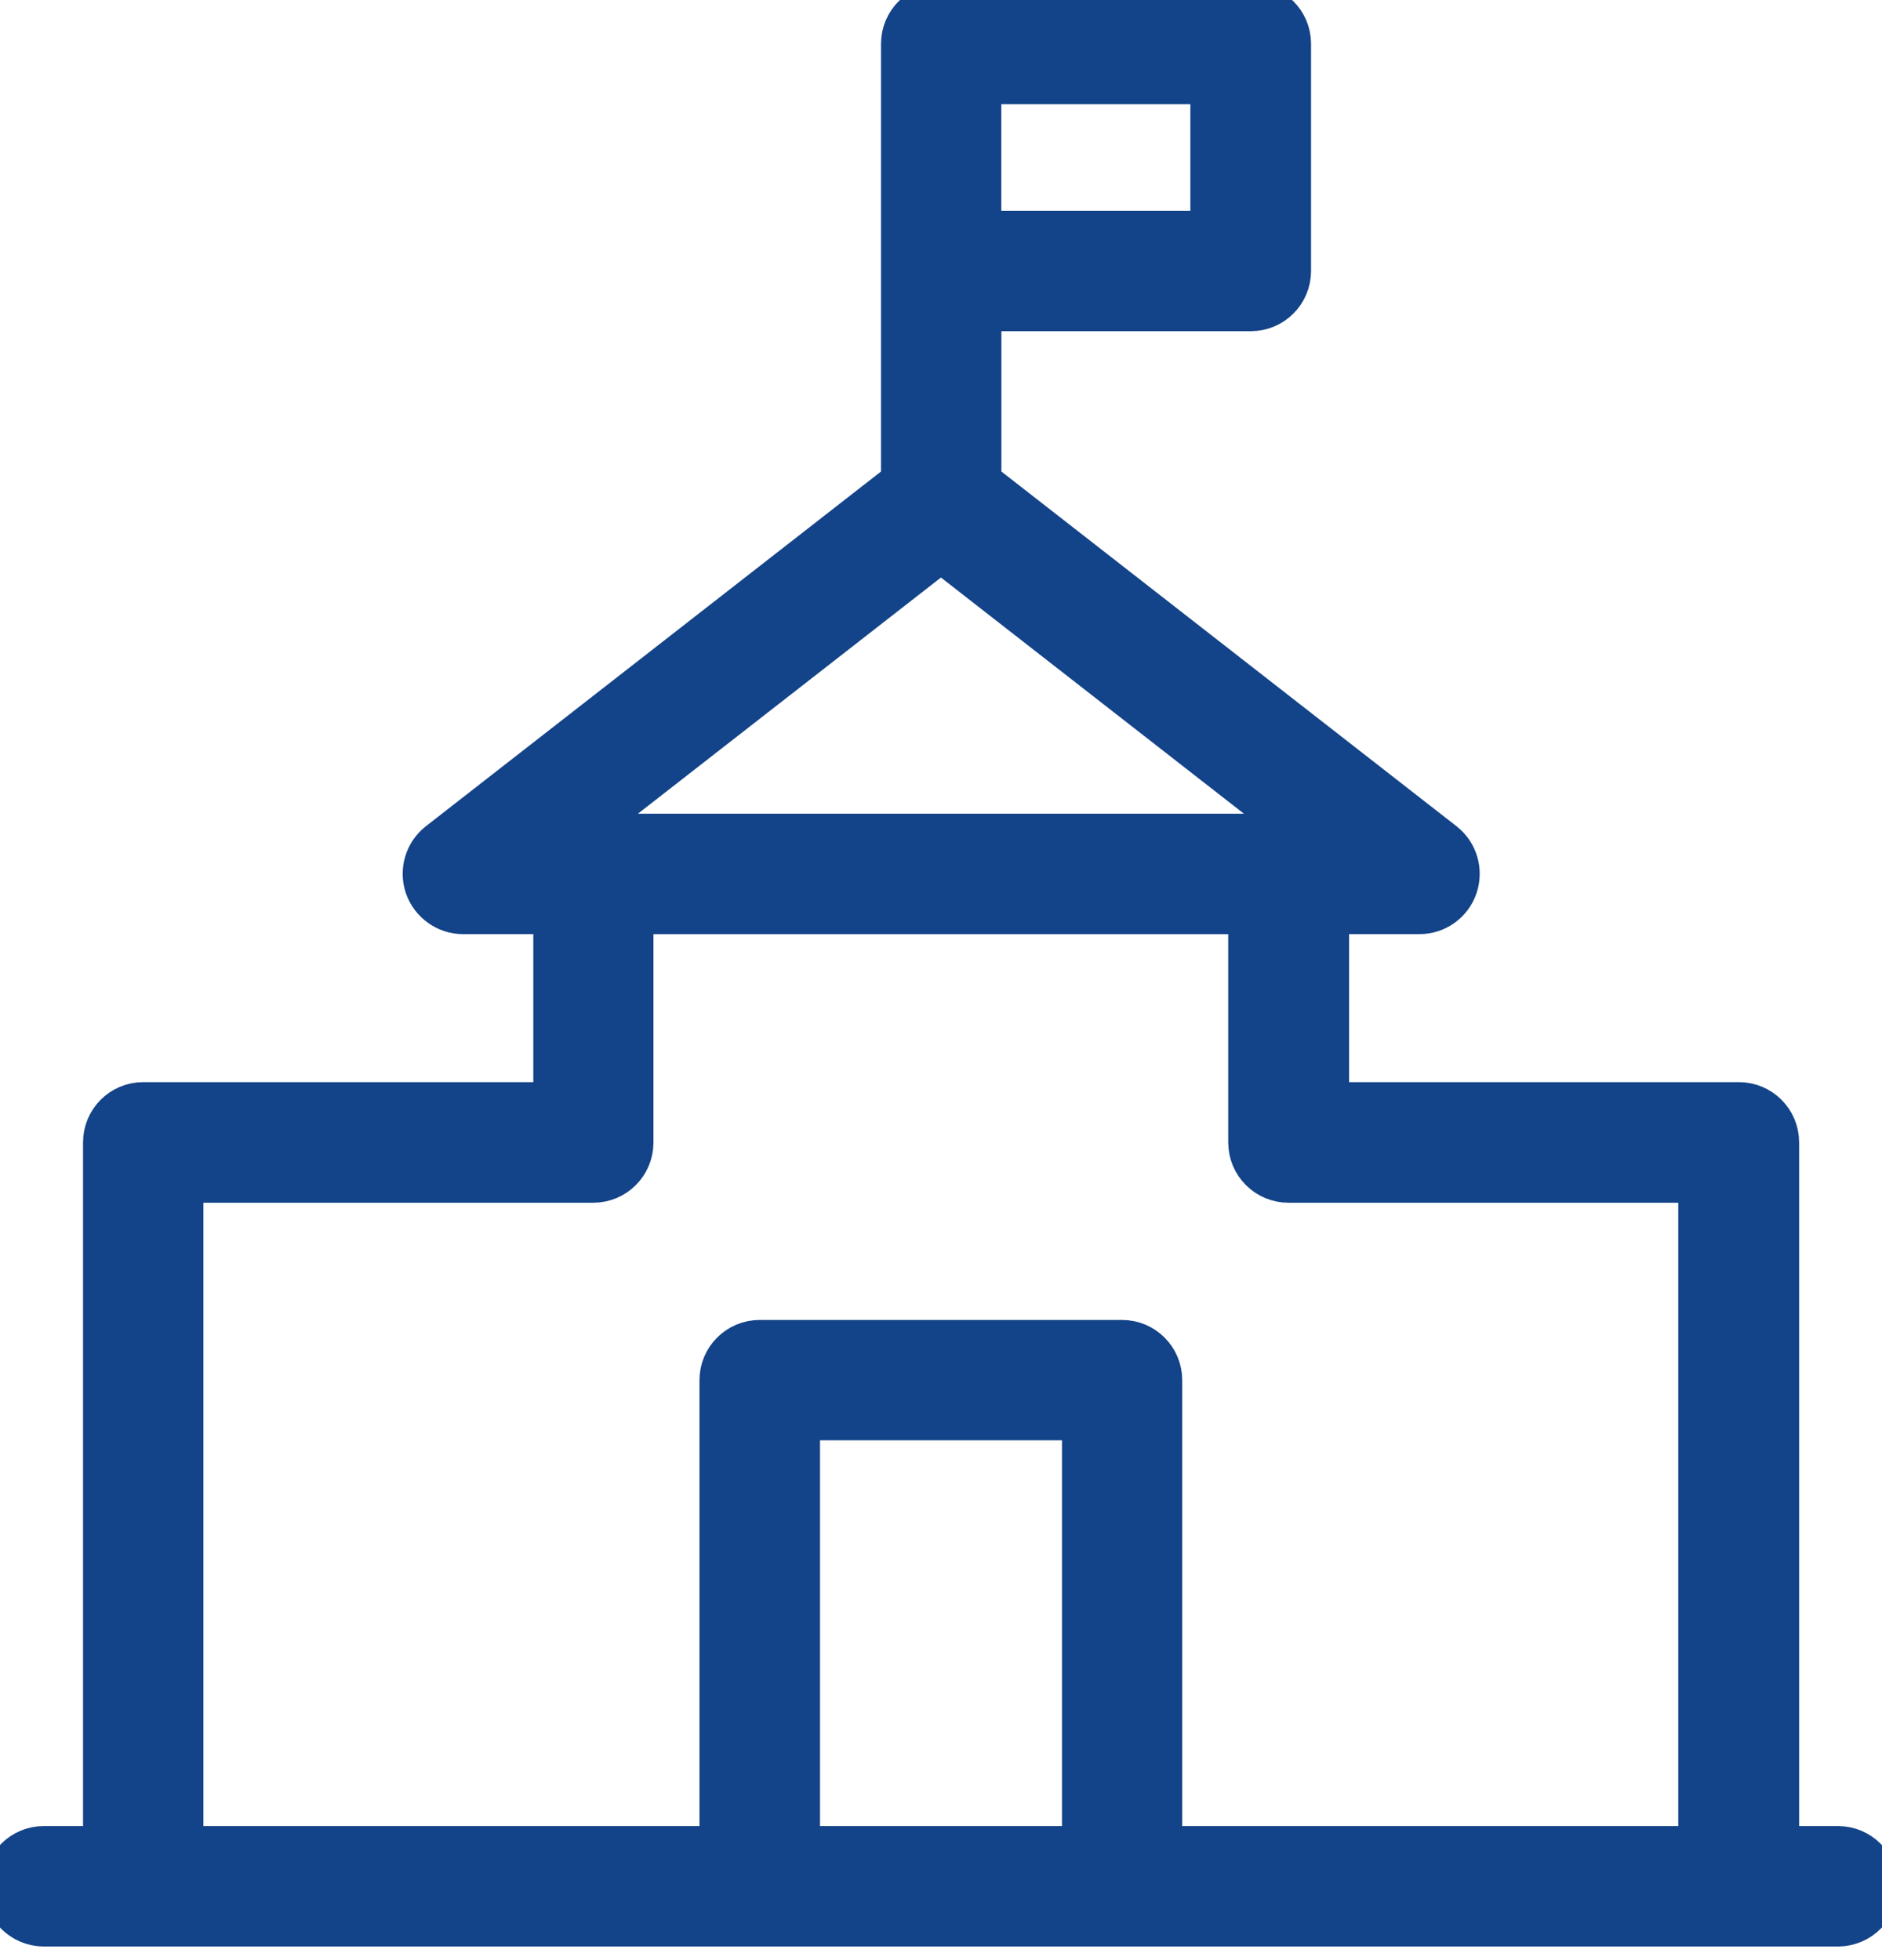 <svg width="24" height="25" viewBox="0 0 24 25" fill="none" xmlns="http://www.w3.org/2000/svg">
<path d="M23.441 23.54H22.693V14.57C22.693 14.284 22.462 14.052 22.175 14.052H16.954V11.664H18.102C18.324 11.664 18.521 11.523 18.592 11.313C18.663 11.103 18.595 10.871 18.42 10.735L12.52 6.136V3.974H15.951C16.238 3.974 16.469 3.742 16.469 3.456V0.559C16.469 0.273 16.238 0.042 15.951 0.042H12.002C11.716 0.042 11.485 0.273 11.485 0.559V6.136L5.585 10.735C5.41 10.871 5.342 11.104 5.413 11.313C5.486 11.521 5.683 11.664 5.903 11.664H7.051V14.052H1.826C1.54 14.052 1.309 14.284 1.309 14.57V23.54H0.559C0.273 23.54 0.041 23.772 0.041 24.058C0.041 24.344 0.273 24.576 0.559 24.576H23.439C23.725 24.576 23.957 24.344 23.957 24.058C23.957 23.772 23.725 23.54 23.439 23.54H23.441ZM15.43 2.938H12.519V1.079H15.43V2.938ZM11.988 7.058C11.988 7.058 11.996 7.061 11.999 7.061C12.002 7.061 12.008 7.059 12.011 7.058L16.59 10.628H7.408L11.988 7.058ZM2.344 15.09H7.565C7.852 15.09 8.083 14.858 8.083 14.572V11.665H15.913V14.572C15.913 14.858 16.145 15.09 16.431 15.09H21.652V23.54H14.826V17.603C14.826 17.317 14.595 17.085 14.309 17.085H9.688C9.402 17.085 9.17 17.317 9.17 17.603V23.54H2.344V15.09ZM10.207 23.54V18.12H13.793V23.54H10.207Z" fill="#134388" stroke="#134388" stroke-width="0.5" stroke-miterlimit="10"/>
</svg>
